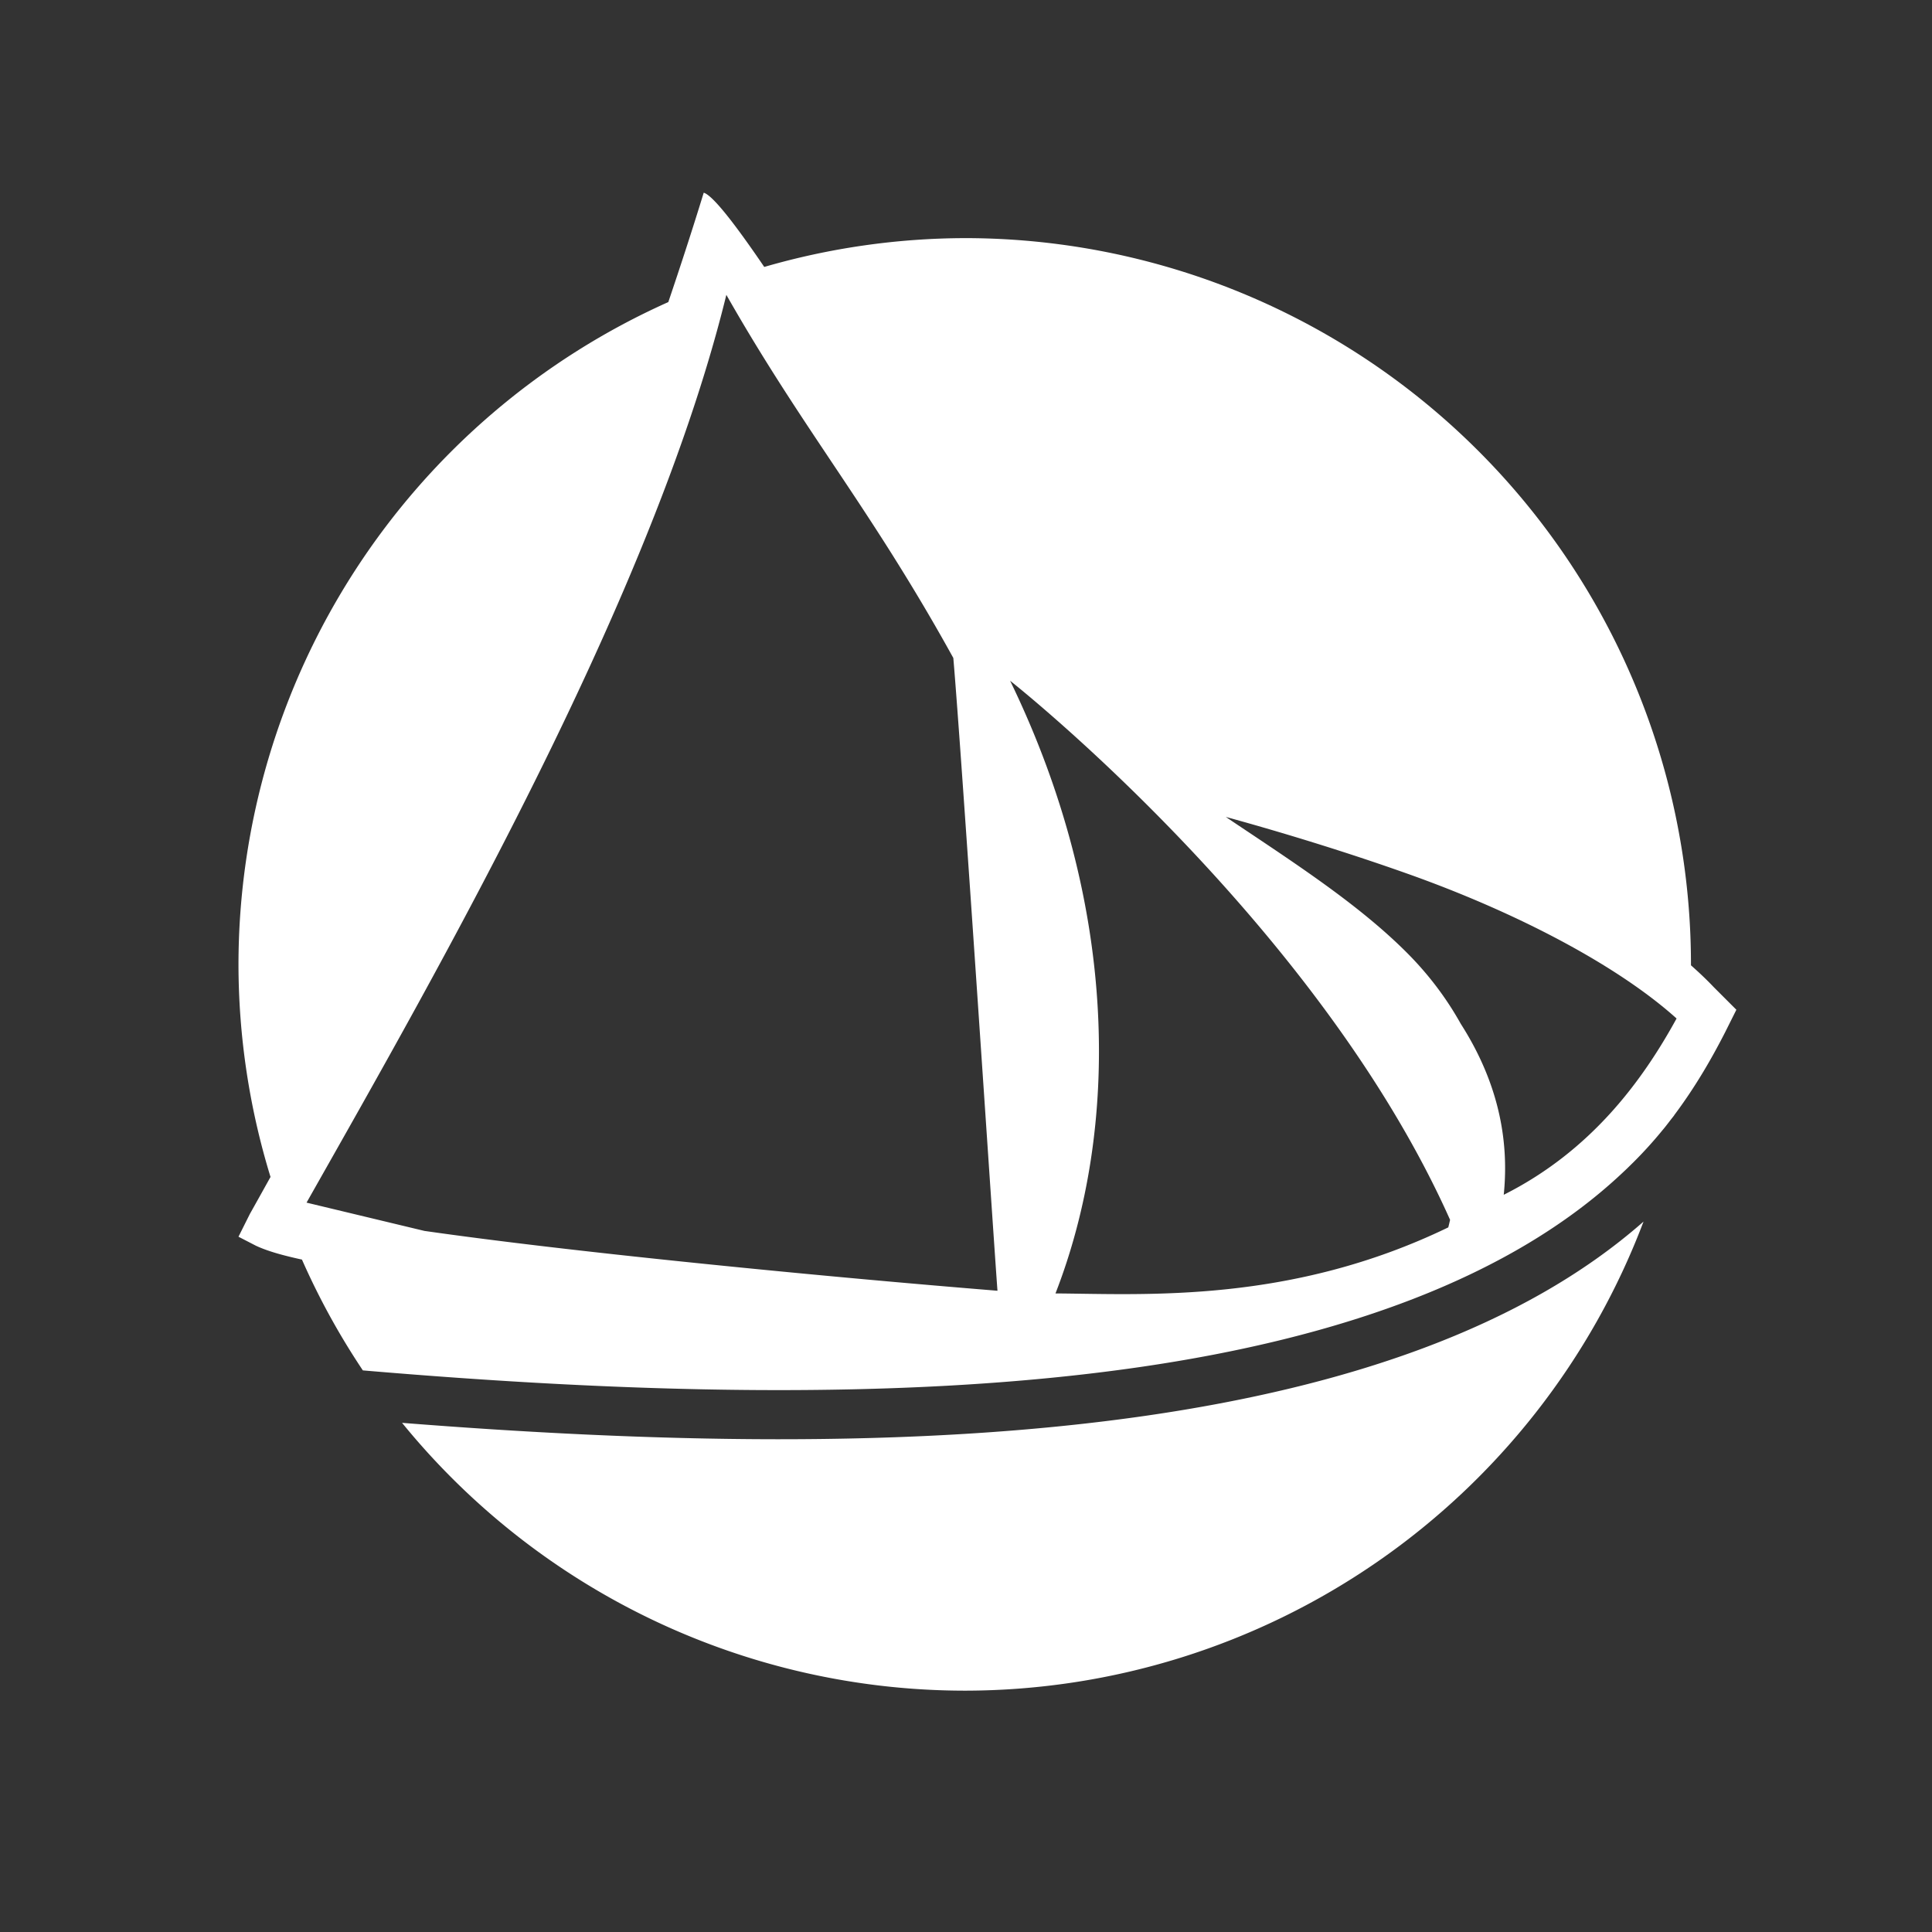 <svg width="48" height="48" version="1.1" viewBox="0 0 48 48" xmlns="http://www.w3.org/2000/svg">
 <rect x="0" y="0" width="48" height="48" fill="#333333" stroke="none"/>
 <g transform="translate(0 -916.36)">
  <path d="m17.483 921.15c-0.279 0.91-0.574 1.814-0.879 2.715a18.043 18.043 0 0 0-10.679 16.455 18.043 18.043 0 0 0 0.796 5.281c-0.171 0.307-0.342 0.615-0.514 0.921l-0.282 0.564 0.434 0.224c0.297 0.138 0.672 0.241 1.143 0.344a18.043 18.043 0 0 0 1.513 2.753c6.256 0.534 13.267 0.795 19.313-0.084 4.942-0.718 9.205-2.205 11.988-4.83 0.036-0.033 0.071-0.067 0.106-0.1 0.053-0.052 0.106-0.104 0.159-0.156 0.258-0.257 0.496-0.52 0.714-0.787 0.018-0.022 0.037-0.043 0.055-0.066 0.056-0.069 0.109-0.139 0.162-0.208 0.027-0.035 0.056-0.07 0.083-0.106a18.043 18.043 0 0 0 5.64e-4 -4e-3c0.52-0.694 0.927-1.399 1.262-2.055l0.282-0.564-0.564-0.564c-0.177-0.187-0.367-0.366-0.564-0.54a18.043 18.043 0 0 0 0-0.024 18.043 18.043 0 0 0-18.043-18.043 18.043 18.043 0 0 0-4.981 0.716c-0.712-1.046-1.274-1.776-1.503-1.844zm0.564 2.537c1.444 2.54 2.74 4.254 4.163 6.52v5.6e-4c0.474 0.755 0.963 1.572 1.475 2.5 0.205 2.368 1.01 14.592 1.097 15.721-0.608-0.05-3.819-0.308-7.882-0.73-2.215-0.23-4.496-0.491-6.349-0.756-0.002-2.5e-4 -0.003-3.1e-4 -5e-3 -5.6e-4l-2.93-0.703c0.83-1.467 1.783-3.143 2.773-4.948 0.495-0.903 1-1.838 1.503-2.795 2.518-4.787 5.009-10.136 6.154-14.811zm7.048 9.585c-3e-6 0 7.637 6.012 10.932 13.395-0.015 0.062-0.028 0.124-0.045 0.187-3.925 1.899-7.538 1.655-9.759 1.641 1.592-4.088 1.59-9.626-1.128-15.224zm5.36 3.384c1.402 0.385 2.994 0.872 4.507 1.409 2.701 0.958 5.212 2.269 6.692 3.599-0.841 1.534-2.115 3.285-4.294 4.38 0.161-1.578-0.261-2.987-1.068-4.248-0.354-0.635-0.8-1.226-1.33-1.758-1.192-1.196-2.759-2.211-4.406-3.313-0.034-0.023-0.067-0.046-0.101-0.069zm10.379 10.053c-3.033 2.671-7.447 4.11-12.331 4.82-5.862 0.852-12.493 0.657-18.514 0.181a18.043 18.043 0 0 0 13.978 6.654 18.043 18.043 0 0 0 16.866-11.654zm-31.764 3.788a18.043 18.043 0 0 0 0.021 0.03c-0.007-0.01-0.015-0.02-0.021-0.03z" fill="#ffffff"/>
 </g>
</svg>
